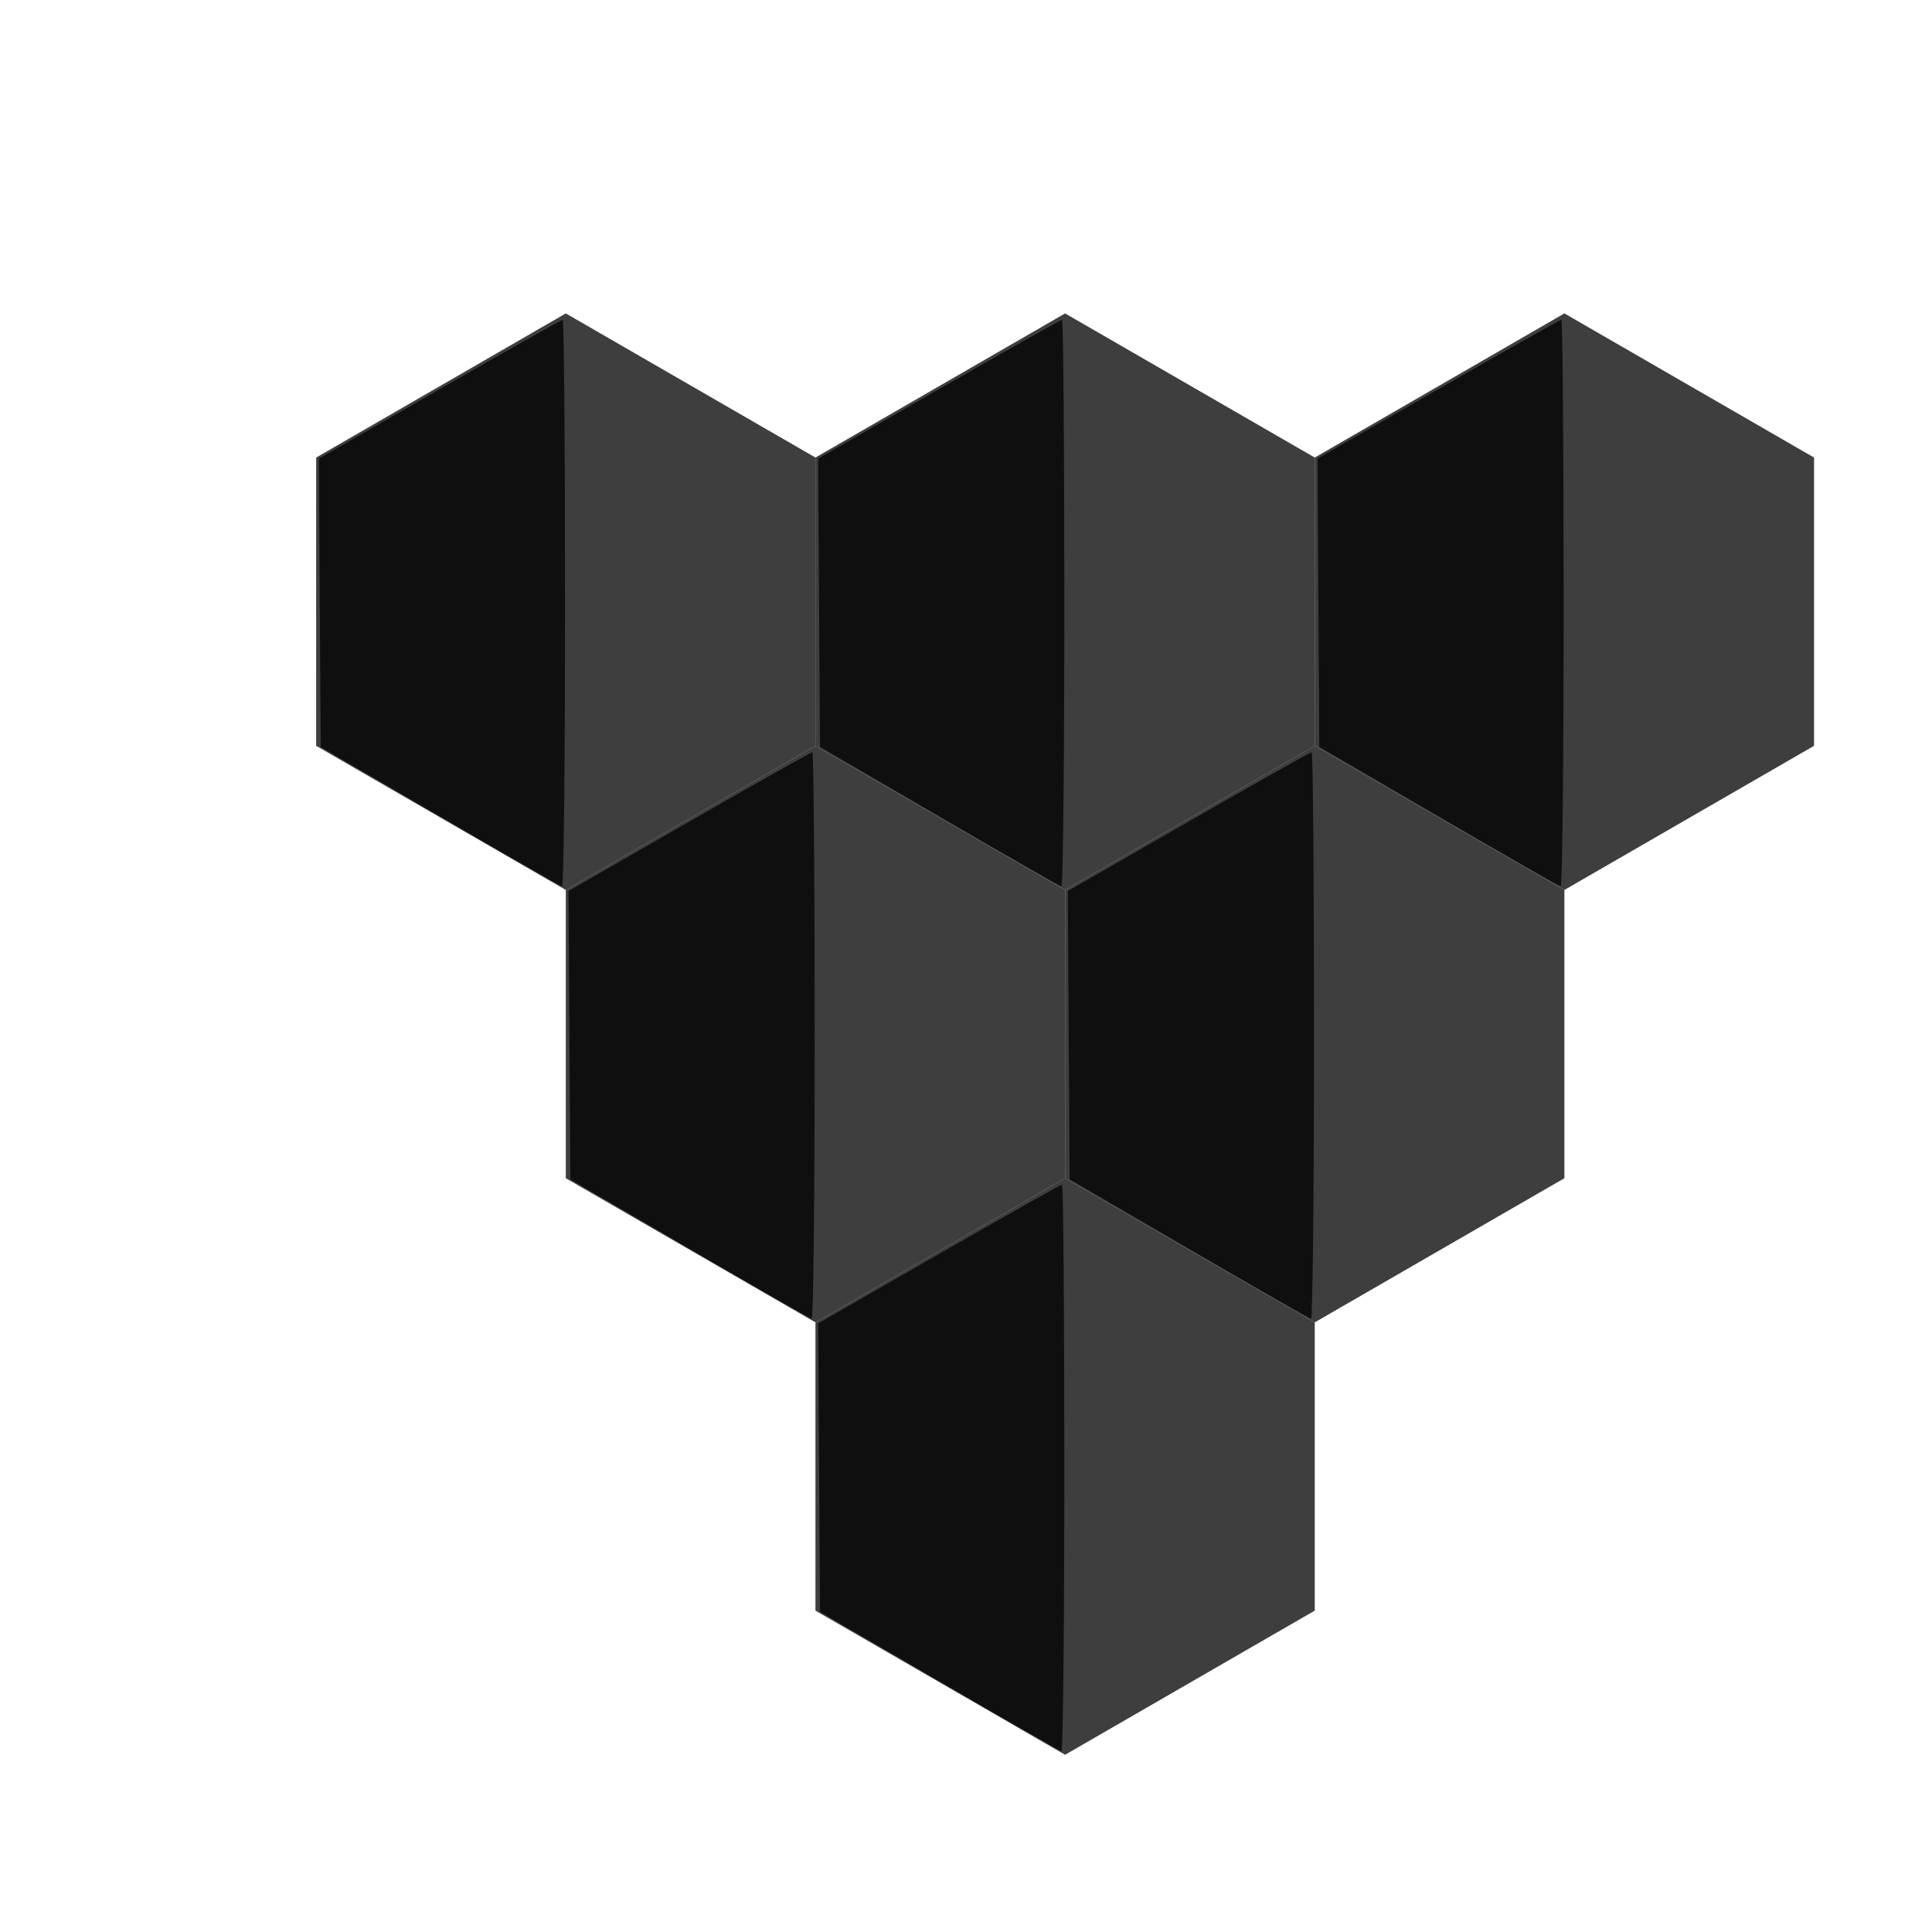 <?xml version="1.0" encoding="UTF-8" standalone="no"?>
<!-- Created with Inkscape (http://www.inkscape.org/) -->

<svg
   xmlns:dc="http://purl.org/dc/elements/1.1/"
   xmlns:cc="http://creativecommons.org/ns#"
   xmlns:rdf="http://www.w3.org/1999/02/22-rdf-syntax-ns#"
   xmlns:svg="http://www.w3.org/2000/svg"
   xmlns="http://www.w3.org/2000/svg"
   xmlns:sodipodi="http://sodipodi.sourceforge.net/DTD/sodipodi-0.dtd"
   xmlns:inkscape="http://www.inkscape.org/namespaces/inkscape"
   width="1000"
   height="1000"
   viewBox="0 0 264.583 264.583"
   version="1.1"
   id="svg4081"
   inkscape:version="0.92.1 r15371"
   sodipodi:docname="logo.svg">
  <defs
     id="defs4075" />
  <sodipodi:namedview
     id="base"
     pagecolor="#ffffff"
     bordercolor="#6666c8"
     borderopacity="1"
     inkscape:pageopacity="0"
     inkscape:pageshadow="2"
     inkscape:zoom="0.35"
     inkscape:cx="-160.45622"
     inkscape:cy="761.09971"
     inkscape:document-units="px"
     inkscape:current-layer="layer1"
     showgrid="false"
     inkscape:snap-global="true"
     inkscape:snap-grids="false"
     inkscape:snap-to-guides="false"
     inkscape:snap-midpoints="true"
     units="px"
     inkscape:showpageshadow="false"
     showborder="true"
     inkscape:pagecheckerboard="false"
     borderlayer="false"
     inkscape:window-width="1920"
     inkscape:window-height="1017"
     inkscape:window-x="1912"
     inkscape:window-y="59"
     inkscape:window-maximized="1"
     inkscape:object-paths="true"
     inkscape:snap-intersection-paths="true"
     inkscape:snap-others="true"
     inkscape:snap-smooth-nodes="true"
     inkscape:snap-bbox="true"
     inkscape:bbox-paths="true"
     inkscape:bbox-nodes="true"
     inkscape:snap-bbox-edge-midpoints="false"
     inkscape:snap-bbox-midpoints="false" />
  <g
     inkscape:label="Layer 1"
     inkscape:groupmode="layer"
     id="layer1"
     transform="translate(0,-32.417)"
     style="opacity:1">
    <g
       id="g4966">
      <path
         inkscape:transform-center-y="-2.0642857e-006"
         d="m 111.674,134.555 -34.189,19.739 -34.189,-19.739 0,-39.478 34.189,-19.739 34.189,19.739 z"
         inkscape:randomized="0"
         inkscape:rounded="0"
         inkscape:flatsided="true"
         sodipodi:arg2="1.0471976"
         sodipodi:arg1="0.52359878"
         sodipodi:r2="34.189091"
         sodipodi:r1="39.478161"
         sodipodi:cy="114.81545"
         sodipodi:cx="77.485118"
         sodipodi:sides="6"
         id="path4941"
         style="opacity:0.757;fill:#000000;stroke-width:0.265"
         sodipodi:type="star" />
      <path
         transform="matrix(0.265,0,0,0.265,0,32.417)"
         inkscape:connector-curvature="0"
         id="path4962"
         d="m 227.354,421.911 -61.619,-35.908 -0.481,-74.498 -0.481,-74.498 62.416,-35.86 c 34.329,-19.723 62.956,-35.86 63.616,-35.86 0.66,0 1.2,65.912 1.2,146.472 0,80.56 -0.682,146.379 -1.515,146.266 -0.833,-0.113 -29.244,-16.365 -63.135,-36.114 z"
         style="opacity:0.757;fill:#000000;stroke-width:2.02" />
    </g>
    <g
       id="g4972"
       transform="translate(68.378)">
      <path
         sodipodi:type="star"
         style="opacity:0.757;fill:#000000;stroke-width:0.265"
         id="path4968"
         sodipodi:sides="6"
         sodipodi:cx="77.485115"
         sodipodi:cy="114.81545"
         sodipodi:r1="39.478161"
         sodipodi:r2="34.189091"
         sodipodi:arg1="0.52359878"
         sodipodi:arg2="1.0471976"
         inkscape:flatsided="true"
         inkscape:rounded="0"
         inkscape:randomized="0"
         d="m 111.674,134.555 -34.189,19.739 -34.189,-19.739 0,-39.478 34.189,-19.739 34.189,19.739 z"
         inkscape:transform-center-y="-2.0642857e-006" />
      <path
         style="opacity:0.757;fill:#000000;stroke-width:2.02"
         d="m 227.354,421.911 -61.619,-35.908 -0.481,-74.498 -0.481,-74.498 62.416,-35.86 c 34.329,-19.723 62.956,-35.86 63.616,-35.86 0.66,0 1.2,65.912 1.2,146.472 0,80.56 -0.682,146.379 -1.515,146.266 -0.833,-0.113 -29.244,-16.365 -63.135,-36.114 z"
         id="path4970"
         inkscape:connector-curvature="0"
         transform="matrix(0.265,0,0,0.265,0,32.417)" />
    </g>
    <g
       transform="translate(136.756)"
       id="g4978">
      <path
         inkscape:transform-center-y="-2.0642857e-006"
         d="m 111.674,134.555 -34.189,19.739 -34.189,-19.739 0,-39.478 34.189,-19.739 34.189,19.739 z"
         inkscape:randomized="0"
         inkscape:rounded="0"
         inkscape:flatsided="true"
         sodipodi:arg2="1.0471976"
         sodipodi:arg1="0.52359878"
         sodipodi:r2="34.189091"
         sodipodi:r1="39.478161"
         sodipodi:cy="114.81545"
         sodipodi:cx="77.485115"
         sodipodi:sides="6"
         id="path4974"
         style="opacity:0.757;fill:#000000;stroke-width:0.265"
         sodipodi:type="star" />
      <path
         transform="matrix(0.265,0,0,0.265,0,32.417)"
         inkscape:connector-curvature="0"
         id="path4976"
         d="m 227.354,421.911 -61.619,-35.908 -0.481,-74.498 -0.481,-74.498 62.416,-35.86 c 34.329,-19.723 62.956,-35.86 63.616,-35.86 0.66,0 1.2,65.912 1.2,146.472 0,80.56 -0.682,146.379 -1.515,146.266 -0.833,-0.113 -29.244,-16.365 -63.135,-36.114 z"
         style="opacity:0.757;fill:#000000;stroke-width:2.02" />
    </g>
    <g
       id="g4984"
       transform="translate(34.189,59.217)">
      <path
         sodipodi:type="star"
         style="opacity:0.757;fill:#000000;stroke-width:0.265"
         id="path4980"
         sodipodi:sides="6"
         sodipodi:cx="77.485115"
         sodipodi:cy="114.81545"
         sodipodi:r1="39.478161"
         sodipodi:r2="34.189091"
         sodipodi:arg1="0.52359878"
         sodipodi:arg2="1.0471976"
         inkscape:flatsided="true"
         inkscape:rounded="0"
         inkscape:randomized="0"
         d="m 111.674,134.555 -34.189,19.739 -34.189,-19.739 0,-39.478 34.189,-19.739 34.189,19.739 z"
         inkscape:transform-center-y="-2.0642857e-006" />
      <path
         style="opacity:0.757;fill:#000000;stroke-width:2.02"
         d="m 227.354,421.911 -61.619,-35.908 -0.481,-74.498 -0.481,-74.498 62.416,-35.86 c 34.329,-19.723 62.956,-35.86 63.616,-35.86 0.66,0 1.2,65.912 1.2,146.472 0,80.56 -0.682,146.379 -1.515,146.266 -0.833,-0.113 -29.244,-16.365 -63.135,-36.114 z"
         id="path4982"
         inkscape:connector-curvature="0"
         transform="matrix(0.265,0,0,0.265,0,32.417)" />
    </g>
    <g
       transform="translate(102.567,59.217)"
       id="g4990">
      <path
         inkscape:transform-center-y="-2.0642857e-006"
         d="m 111.674,134.555 -34.189,19.739 -34.189,-19.739 0,-39.478 34.189,-19.739 34.189,19.739 z"
         inkscape:randomized="0"
         inkscape:rounded="0"
         inkscape:flatsided="true"
         sodipodi:arg2="1.0471976"
         sodipodi:arg1="0.52359878"
         sodipodi:r2="34.189091"
         sodipodi:r1="39.478161"
         sodipodi:cy="114.81545"
         sodipodi:cx="77.485115"
         sodipodi:sides="6"
         id="path4986"
         style="opacity:0.757;fill:#000000;stroke-width:0.265"
         sodipodi:type="star" />
      <path
         transform="matrix(0.265,0,0,0.265,0,32.417)"
         inkscape:connector-curvature="0"
         id="path4988"
         d="m 227.354,421.911 -61.619,-35.908 -0.481,-74.498 -0.481,-74.498 62.416,-35.86 c 34.329,-19.723 62.956,-35.86 63.616,-35.86 0.66,0 1.2,65.912 1.2,146.472 0,80.56 -0.682,146.379 -1.515,146.266 -0.833,-0.113 -29.244,-16.365 -63.135,-36.114 z"
         style="opacity:0.757;fill:#000000;stroke-width:2.02" />
    </g>
    <g
       transform="translate(68.378,118.434)"
       id="g4996">
      <path
         inkscape:transform-center-y="-2.0642857e-006"
         d="m 111.674,134.555 -34.189,19.739 -34.189,-19.739 0,-39.478 34.189,-19.739 34.189,19.739 z"
         inkscape:randomized="0"
         inkscape:rounded="0"
         inkscape:flatsided="true"
         sodipodi:arg2="1.0471976"
         sodipodi:arg1="0.52359878"
         sodipodi:r2="34.189091"
         sodipodi:r1="39.478161"
         sodipodi:cy="114.81545"
         sodipodi:cx="77.485115"
         sodipodi:sides="6"
         id="path4992"
         style="opacity:0.757;fill:#000000;stroke-width:0.265"
         sodipodi:type="star" />
      <path
         transform="matrix(0.265,0,0,0.265,0,32.417)"
         inkscape:connector-curvature="0"
         id="path4994"
         d="m 227.354,421.911 -61.619,-35.908 -0.481,-74.498 -0.481,-74.498 62.416,-35.86 c 34.329,-19.723 62.956,-35.86 63.616,-35.86 0.66,0 1.2,65.912 1.2,146.472 0,80.56 -0.682,146.379 -1.515,146.266 -0.833,-0.113 -29.244,-16.365 -63.135,-36.114 z"
         style="opacity:0.757;fill:#000000;stroke-width:2.02" />
    </g>
  </g>
</svg>
